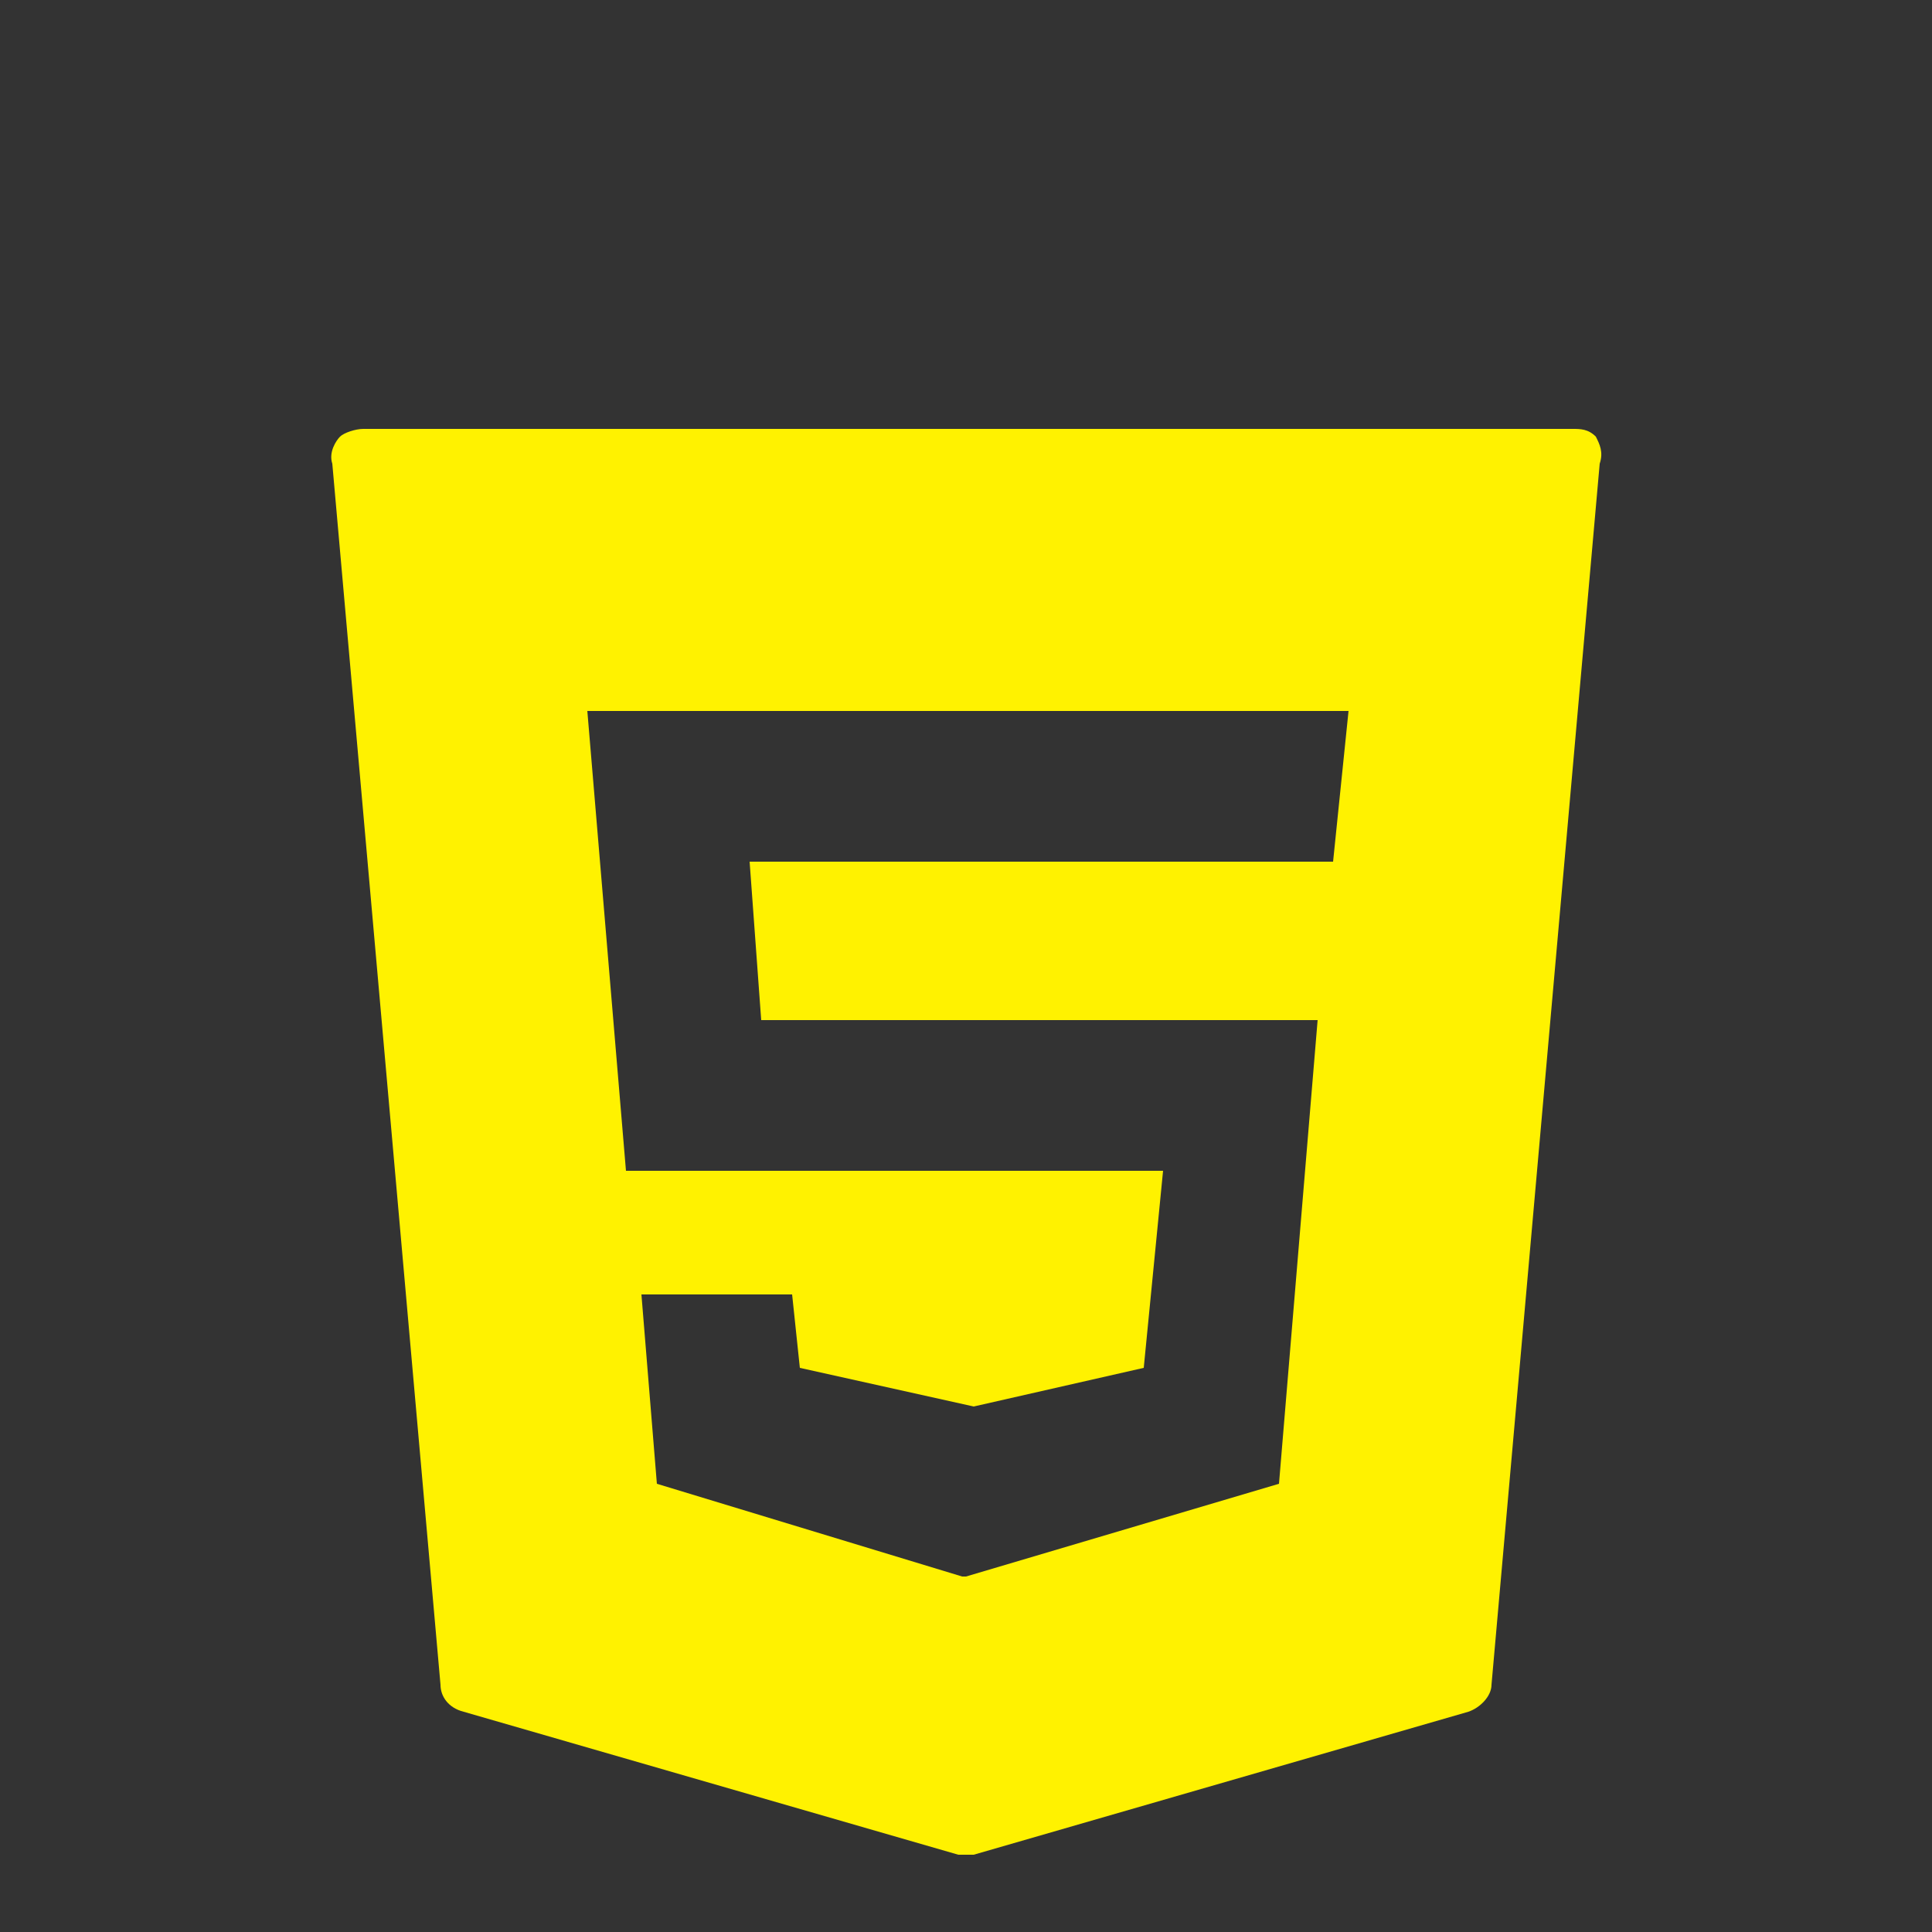 <?xml version="1.0" encoding="utf-8"?>
<!-- Generator: Adobe Illustrator 26.3.1, SVG Export Plug-In . SVG Version: 6.00 Build 0)  -->
<svg version="1.1" id="Calque_1" xmlns="http://www.w3.org/2000/svg" xmlns:xlink="http://www.w3.org/1999/xlink" x="0px" y="0px"
	 viewBox="0 0 50 50" style="enable-background:new 0 0 50 50;" xml:space="preserve">
<rect x="0" y="0" width="50" height="50" fill="#333333" stroke="none"/>
<style type="text/css">
	.st0{fill:#FFF200;}
</style>
<path class="st0" d="M41.3,11.3c-0.2-0.2-0.4-0.2-0.6-0.2H9.4c-0.2,0-0.5,0.1-0.6,0.2S8.5,11.7,8.6,12l2.8,31.6
	c0,0.3,0.2,0.6,0.6,0.7L24.8,48c0.1,0,0.2,0,0.2,0s0.2,0,0.2,0l12.8-3.7c0.3-0.1,0.6-0.4,0.6-0.7L41.4,12
	C41.5,11.7,41.4,11.5,41.3,11.3z M34.5,22.3H19.4l0.3,4.1h14.4l-1,12l-8.1,2.4h-0.1L17,38.4l-0.4-4.9h3.9l0.2,1.9l4.5,1l4.4-1
	l0.5-5.1H16.2l-1-11.9h19.7L34.5,22.3z"/>
</svg>
